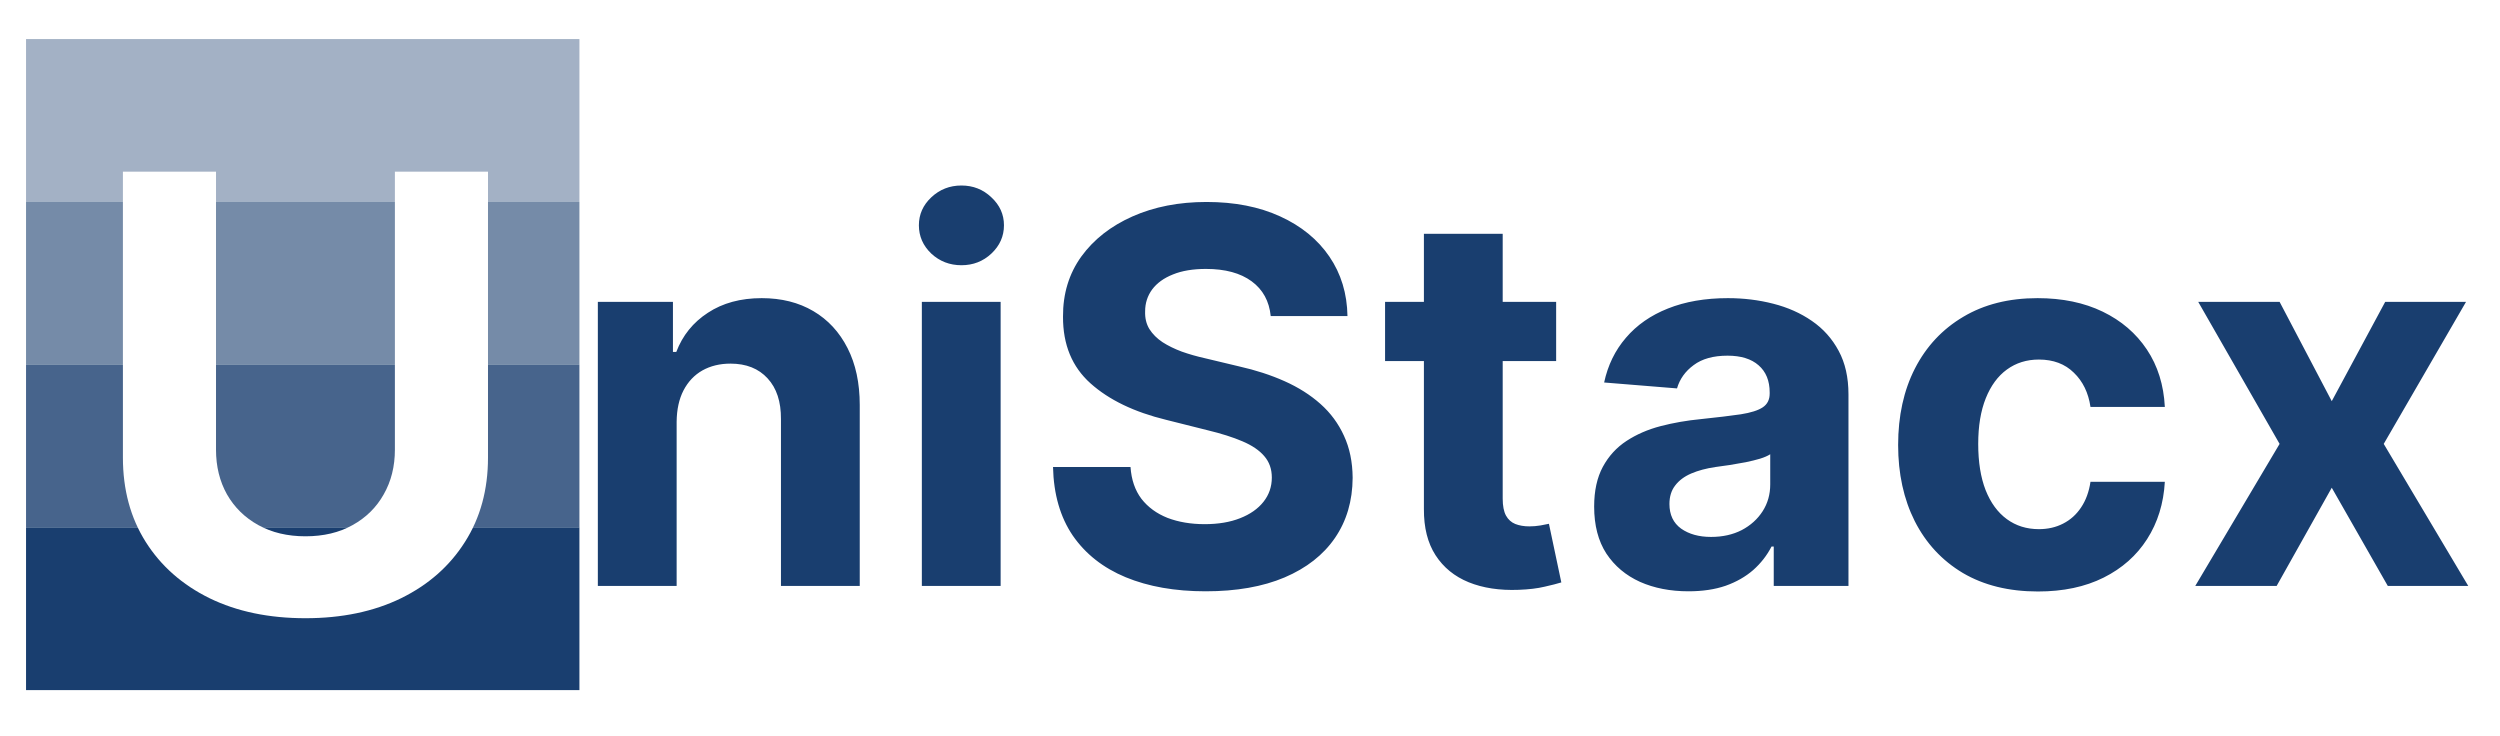 <svg width="384" height="113" viewBox="0 0 384 113" fill="none" xmlns="http://www.w3.org/2000/svg">
<g filter="url(#filter0_d_652_721)">
<path d="M103.932 60.773V86H91.829V42.364H103.364V50.062H103.875C104.841 47.525 106.46 45.517 108.733 44.04C111.006 42.544 113.761 41.795 117 41.795C120.03 41.795 122.672 42.458 124.926 43.784C127.18 45.11 128.932 47.004 130.182 49.466C131.432 51.909 132.057 54.826 132.057 58.216V86H119.955V60.375C119.973 57.705 119.292 55.621 117.909 54.125C116.527 52.61 114.623 51.852 112.199 51.852C110.57 51.852 109.131 52.203 107.881 52.903C106.65 53.604 105.684 54.627 104.983 55.972C104.301 57.297 103.951 58.898 103.932 60.773ZM141.595 86V42.364H153.697V86H141.595ZM147.675 36.739C145.875 36.739 144.332 36.142 143.044 34.949C141.775 33.737 141.141 32.288 141.141 30.602C141.141 28.936 141.775 27.506 143.044 26.312C144.332 25.1 145.875 24.494 147.675 24.494C149.474 24.494 151.008 25.1 152.277 26.312C153.565 27.506 154.209 28.936 154.209 30.602C154.209 32.288 153.565 33.737 152.277 34.949C151.008 36.142 149.474 36.739 147.675 36.739ZM195.182 44.551C194.955 42.26 193.979 40.479 192.256 39.21C190.532 37.941 188.193 37.307 185.239 37.307C183.231 37.307 181.536 37.591 180.153 38.159C178.771 38.708 177.71 39.475 176.972 40.46C176.252 41.445 175.892 42.562 175.892 43.812C175.854 44.854 176.072 45.763 176.545 46.54C177.038 47.316 177.71 47.989 178.562 48.557C179.415 49.106 180.4 49.589 181.517 50.006C182.634 50.403 183.828 50.744 185.097 51.028L190.324 52.278C192.862 52.847 195.191 53.604 197.312 54.551C199.434 55.498 201.271 56.663 202.824 58.045C204.377 59.428 205.58 61.057 206.432 62.932C207.303 64.807 207.748 66.956 207.767 69.381C207.748 72.941 206.839 76.028 205.04 78.642C203.259 81.237 200.684 83.254 197.312 84.693C193.96 86.114 189.917 86.824 185.182 86.824C180.485 86.824 176.394 86.104 172.909 84.665C169.443 83.225 166.735 81.095 164.784 78.273C162.852 75.432 161.839 71.919 161.744 67.733H173.648C173.78 69.684 174.339 71.312 175.324 72.619C176.328 73.907 177.663 74.883 179.33 75.546C181.015 76.189 182.919 76.511 185.04 76.511C187.123 76.511 188.932 76.208 190.466 75.602C192.019 74.996 193.222 74.153 194.074 73.074C194.926 71.994 195.352 70.754 195.352 69.352C195.352 68.046 194.964 66.947 194.188 66.057C193.43 65.167 192.313 64.409 190.835 63.784C189.377 63.159 187.587 62.591 185.466 62.08L179.131 60.489C174.225 59.295 170.352 57.43 167.511 54.892C164.67 52.354 163.259 48.936 163.278 44.636C163.259 41.114 164.197 38.036 166.091 35.403C168.004 32.771 170.627 30.716 173.96 29.239C177.294 27.761 181.081 27.023 185.324 27.023C189.642 27.023 193.411 27.761 196.631 29.239C199.869 30.716 202.388 32.771 204.188 35.403C205.987 38.036 206.915 41.085 206.972 44.551H195.182ZM239.024 42.364V51.455H212.746V42.364H239.024ZM218.712 31.909H230.814V72.591C230.814 73.708 230.984 74.579 231.325 75.204C231.666 75.811 232.14 76.237 232.746 76.483C233.371 76.729 234.09 76.852 234.905 76.852C235.473 76.852 236.041 76.805 236.609 76.71C237.178 76.597 237.613 76.511 237.916 76.454L239.82 85.46C239.214 85.65 238.361 85.867 237.263 86.114C236.164 86.379 234.829 86.54 233.257 86.597C230.34 86.71 227.784 86.322 225.587 85.432C223.409 84.542 221.714 83.159 220.501 81.284C219.289 79.409 218.693 77.042 218.712 74.182V31.909ZM259.351 86.824C256.567 86.824 254.086 86.341 251.908 85.375C249.73 84.39 248.006 82.941 246.737 81.028C245.487 79.097 244.862 76.691 244.862 73.812C244.862 71.388 245.307 69.352 246.197 67.704C247.088 66.057 248.3 64.731 249.834 63.727C251.368 62.724 253.11 61.966 255.061 61.455C257.031 60.943 259.095 60.583 261.254 60.375C263.792 60.11 265.838 59.864 267.391 59.636C268.944 59.39 270.071 59.03 270.771 58.557C271.472 58.083 271.822 57.383 271.822 56.455V56.284C271.822 54.485 271.254 53.093 270.118 52.108C269 51.123 267.41 50.631 265.345 50.631C263.167 50.631 261.434 51.114 260.146 52.08C258.858 53.026 258.006 54.22 257.589 55.659L246.396 54.75C246.964 52.099 248.082 49.807 249.749 47.875C251.415 45.924 253.565 44.428 256.197 43.386C258.849 42.326 261.917 41.795 265.402 41.795C267.826 41.795 270.146 42.08 272.362 42.648C274.597 43.216 276.576 44.097 278.3 45.29C280.042 46.483 281.415 48.017 282.419 49.892C283.423 51.748 283.925 53.974 283.925 56.568V86H272.447V79.949H272.107C271.406 81.312 270.468 82.515 269.294 83.557C268.12 84.579 266.709 85.385 265.061 85.972C263.413 86.54 261.51 86.824 259.351 86.824ZM262.817 78.472C264.597 78.472 266.169 78.121 267.533 77.421C268.896 76.701 269.966 75.735 270.743 74.523C271.519 73.311 271.908 71.938 271.908 70.403V65.773C271.529 66.019 271.008 66.246 270.345 66.454C269.701 66.644 268.972 66.824 268.158 66.994C267.343 67.146 266.529 67.288 265.714 67.421C264.9 67.534 264.161 67.638 263.499 67.733C262.078 67.941 260.838 68.273 259.777 68.727C258.716 69.182 257.893 69.797 257.305 70.574C256.718 71.331 256.425 72.278 256.425 73.415C256.425 75.062 257.021 76.322 258.214 77.193C259.427 78.046 260.961 78.472 262.817 78.472ZM313.03 86.852C308.56 86.852 304.715 85.905 301.496 84.011C298.295 82.099 295.833 79.447 294.109 76.057C292.405 72.667 291.553 68.765 291.553 64.352C291.553 59.883 292.414 55.962 294.138 52.591C295.88 49.201 298.352 46.559 301.553 44.665C304.753 42.752 308.56 41.795 312.973 41.795C316.78 41.795 320.113 42.487 322.973 43.869C325.833 45.252 328.096 47.193 329.763 49.693C331.429 52.193 332.348 55.129 332.518 58.5H321.098C320.776 56.322 319.924 54.57 318.541 53.244C317.178 51.9 315.388 51.227 313.172 51.227C311.297 51.227 309.659 51.739 308.257 52.761C306.875 53.765 305.795 55.233 305.018 57.165C304.242 59.097 303.854 61.436 303.854 64.182C303.854 66.966 304.232 69.333 304.99 71.284C305.767 73.235 306.856 74.722 308.257 75.744C309.659 76.767 311.297 77.278 313.172 77.278C314.554 77.278 315.795 76.994 316.893 76.426C318.011 75.858 318.929 75.034 319.649 73.954C320.388 72.856 320.871 71.54 321.098 70.006H332.518C332.329 73.339 331.42 76.275 329.791 78.812C328.181 81.331 325.956 83.301 323.115 84.722C320.274 86.142 316.912 86.852 313.03 86.852ZM350.146 42.364L358.158 57.619L366.368 42.364H378.783L366.141 64.182L379.124 86H366.766L358.158 70.915L349.692 86H337.192L350.146 64.182L337.646 42.364H350.146Z" fill="#193E6F"/>
<path d="M4 2H89V27H4V2Z" fill="#193E6F" fill-opacity="0.4"/>
<rect x="4" y="27" width="85" height="25" fill="#193E6F" fill-opacity="0.6"/>
<path d="M4 52H89V77H4V52Z" fill="#193E6F" fill-opacity="0.8"/>
<path d="M4 77H89V102H4V77Z" fill="#193E6F"/>
<path d="M60.656 22.364H74.956V66.288C74.956 71.219 73.778 75.535 71.422 79.234C69.088 82.933 65.819 85.817 61.614 87.886C57.408 89.934 52.51 90.958 46.917 90.958C41.303 90.958 36.393 89.934 32.188 87.886C27.983 85.817 24.713 82.933 22.379 79.234C20.046 75.535 18.879 71.219 18.879 66.288V22.364H33.179V65.066C33.179 67.642 33.74 69.931 34.863 71.935C36.008 73.939 37.615 75.513 39.685 76.658C41.754 77.803 44.165 78.375 46.917 78.375C49.691 78.375 52.102 77.803 54.15 76.658C56.219 75.513 57.816 73.939 58.939 71.935C60.084 69.931 60.656 67.642 60.656 65.066V22.364Z" fill="white"/>
</g>
<defs>
<filter id="filter0_d_652_721" x="0" y="0" width="386" height="121" filterUnits="userSpaceOnUse" color-interpolation-filters="sRGB">
<feFlood flood-opacity="0" result="BackgroundImageFix"/>
<feColorMatrix in="SourceAlpha" type="matrix" values="0 0 0 0 0 0 0 0 0 0 0 0 0 0 0 0 0 0 127 0" result="hardAlpha"/>
<feOffset dy="4"/>
<feGaussianBlur stdDeviation="2"/>
<feComposite in2="hardAlpha" operator="out"/>
<feColorMatrix type="matrix" values="0 0 0 0 0 0 0 0 0 0 0 0 0 0 0 0 0 0 0.25 0"/>
<feBlend mode="normal" in2="BackgroundImageFix" result="effect1_dropShadow_652_721"/>
<feBlend mode="normal" in="SourceGraphic" in2="effect1_dropShadow_652_721" result="shape"/>
</filter>
</defs>
</svg>
